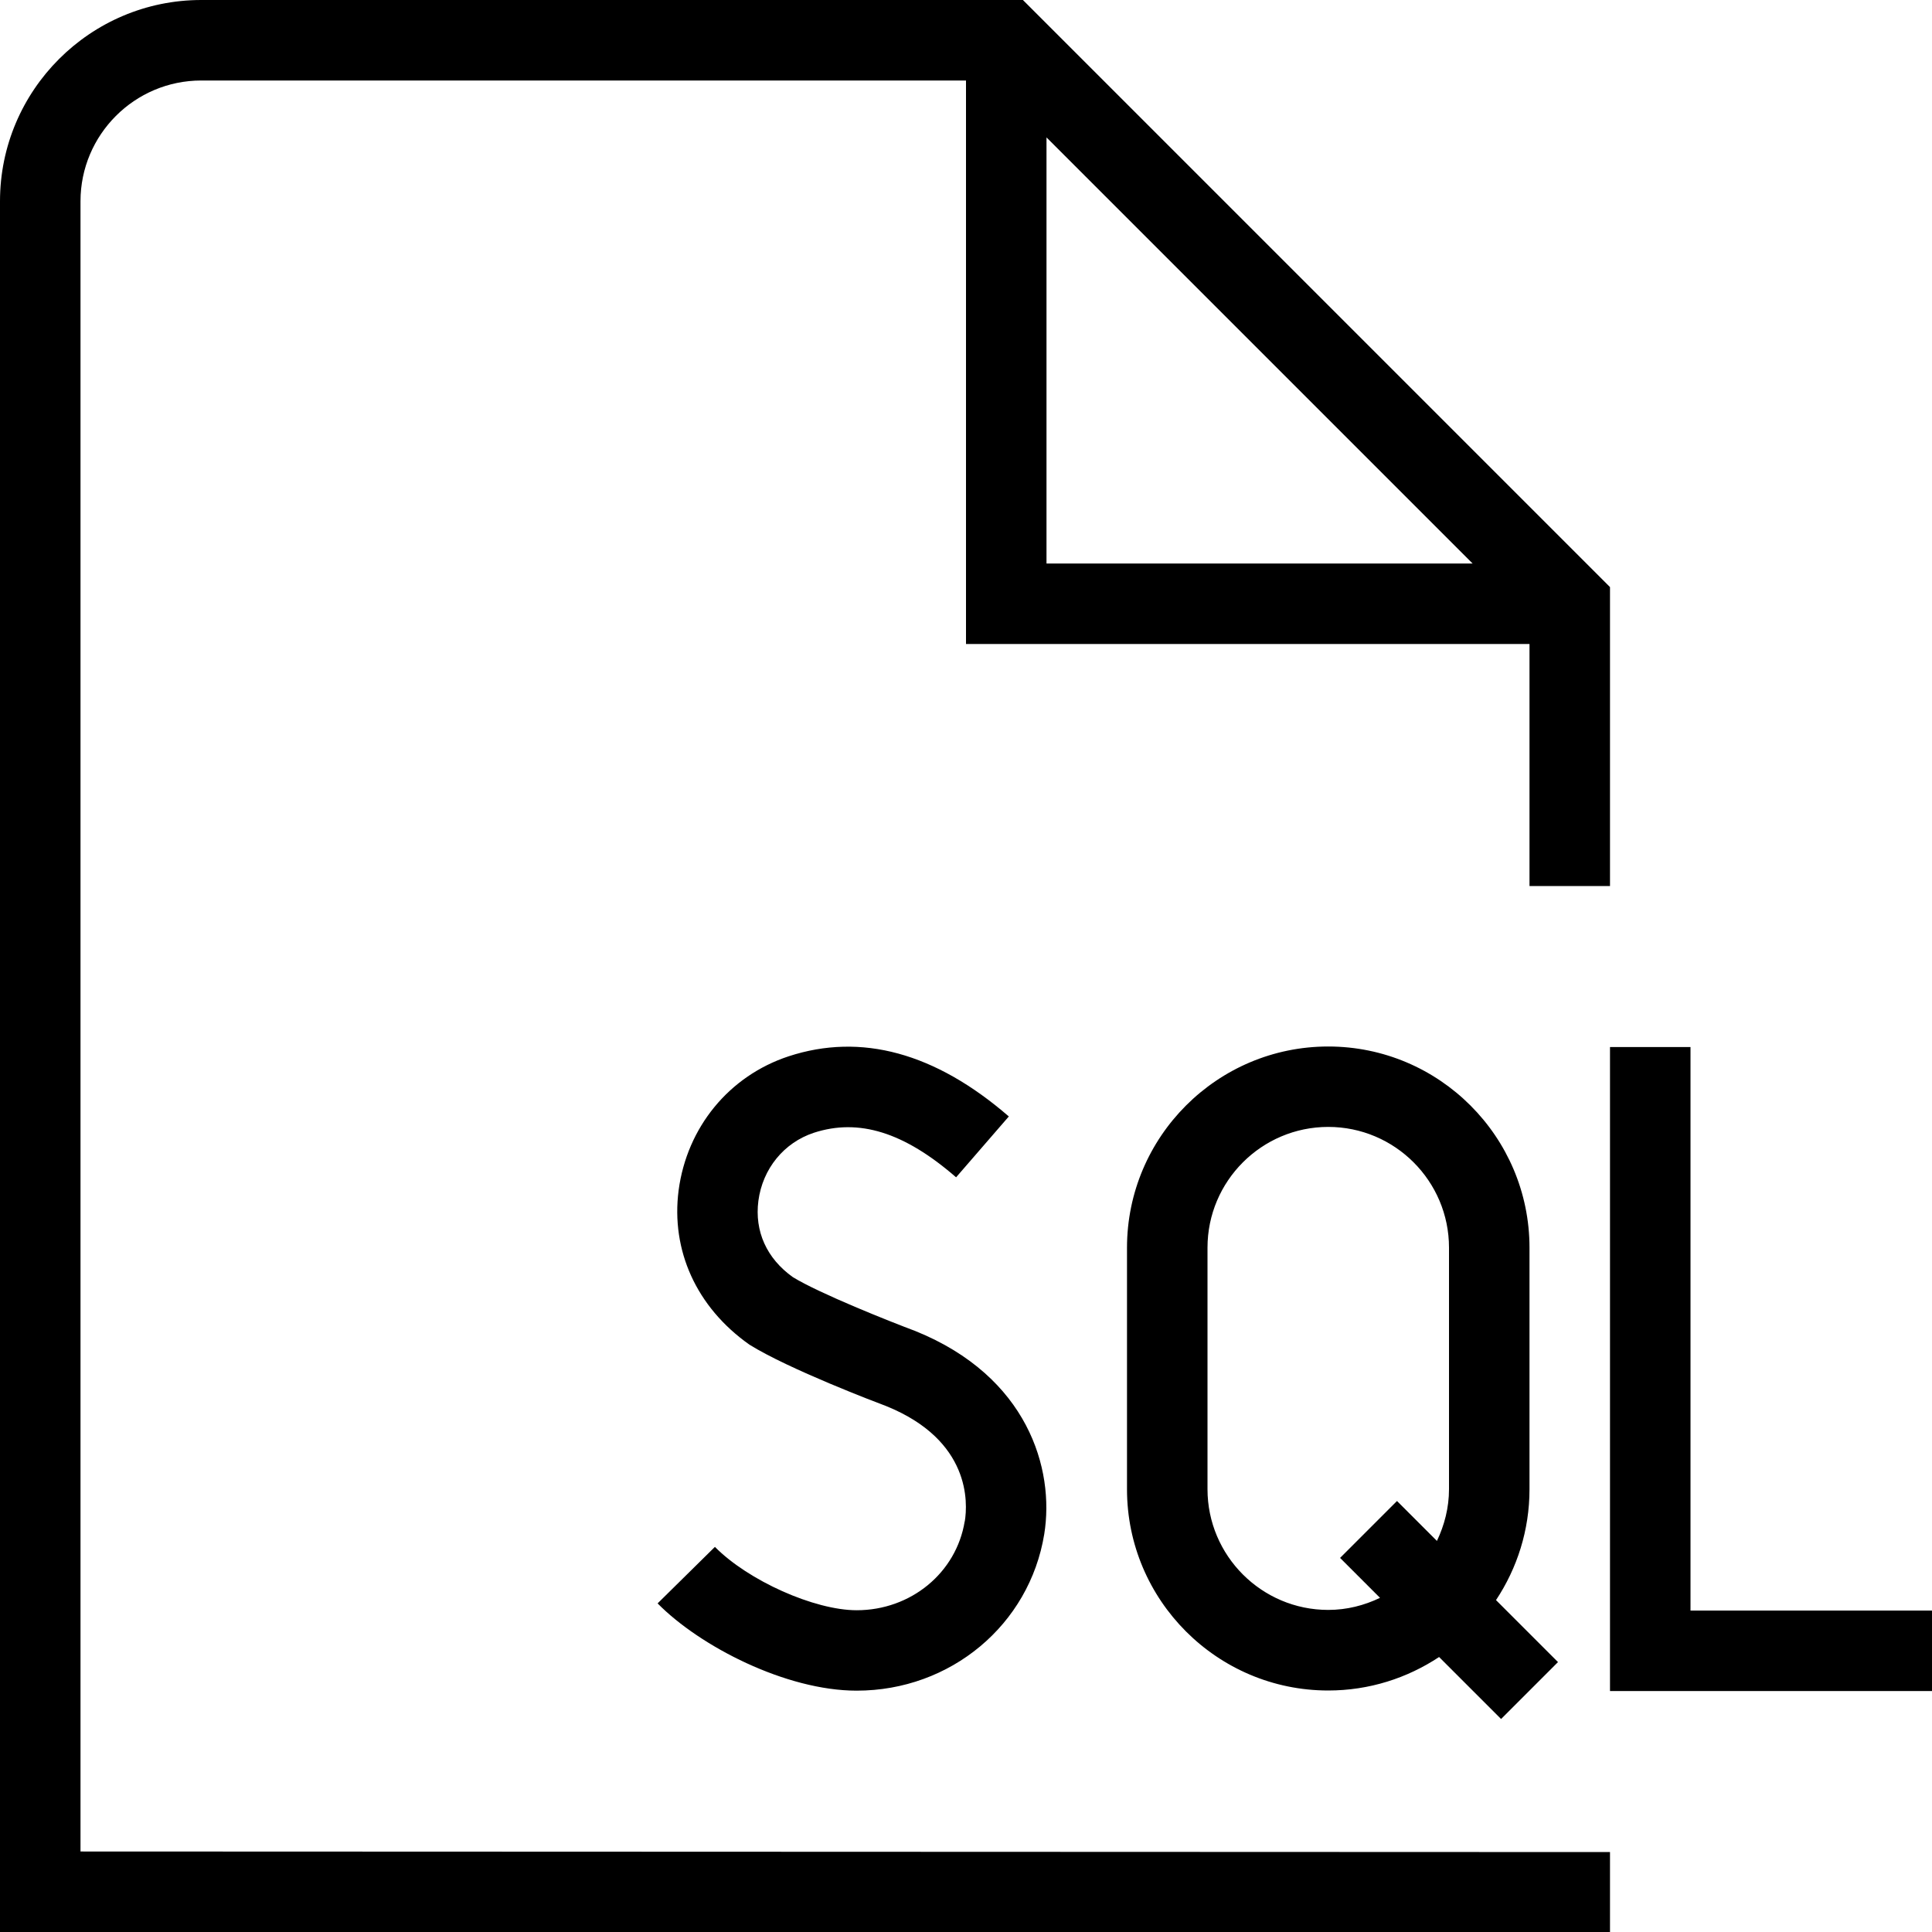 <?xml version="1.0" encoding="UTF-8"?>
<svg xmlns="http://www.w3.org/2000/svg" id="Layer_1" data-name="Layer 1" viewBox="0 0 24 24">
  <path d="M1,2.5c0-.827,.673-1.5,1.5-1.5H12v7h7v3.007h1v-3.714L12.707,0H2.5C1.122,0,0,1.122,0,2.5V24l20,.007v-1l-19-.007V2.5Zm12-.793l5.293,5.293h-5.293V1.707Zm11,18.3v1h-4V13.007h1v7h3Zm-12.015-1.108c.037-.228,.076-1.006-.976-1.432-.112-.042-1.208-.457-1.699-.763-.662-.467-.976-1.174-.88-1.917,.104-.784,.627-1.421,1.366-1.665,.901-.295,1.821-.045,2.736,.747l-.655,.756c-.647-.562-1.21-.735-1.768-.553-.371,.123-.635,.446-.688,.845-.049,.379,.103,.716,.428,.948,.334,.205,1.213,.554,1.523,.67,1.394,.564,1.731,1.711,1.6,2.523-.184,1.127-1.164,1.944-2.33,1.944-.879,0-1.948-.551-2.473-1.084l.712-.702c.413,.419,1.236,.787,1.761,.787,.673,0,1.238-.465,1.342-1.105Zm7.015-3.399c0-1.378-1.121-2.5-2.5-2.5s-2.5,1.122-2.5,2.5v3c0,1.378,1.121,2.5,2.5,2.5,.509,0,.981-.154,1.377-.416l.77,.77,.707-.707-.77-.77c.262-.395,.416-.868,.416-1.377v-3Zm-1.646,3.146l-.707,.707,.496,.496c-.196,.094-.412,.15-.643,.15-.827,0-1.5-.673-1.5-1.5v-3c0-.827,.673-1.5,1.5-1.5s1.5,.673,1.5,1.5v3c0,.231-.057,.447-.15,.643l-.496-.496Z"/>
</svg>
